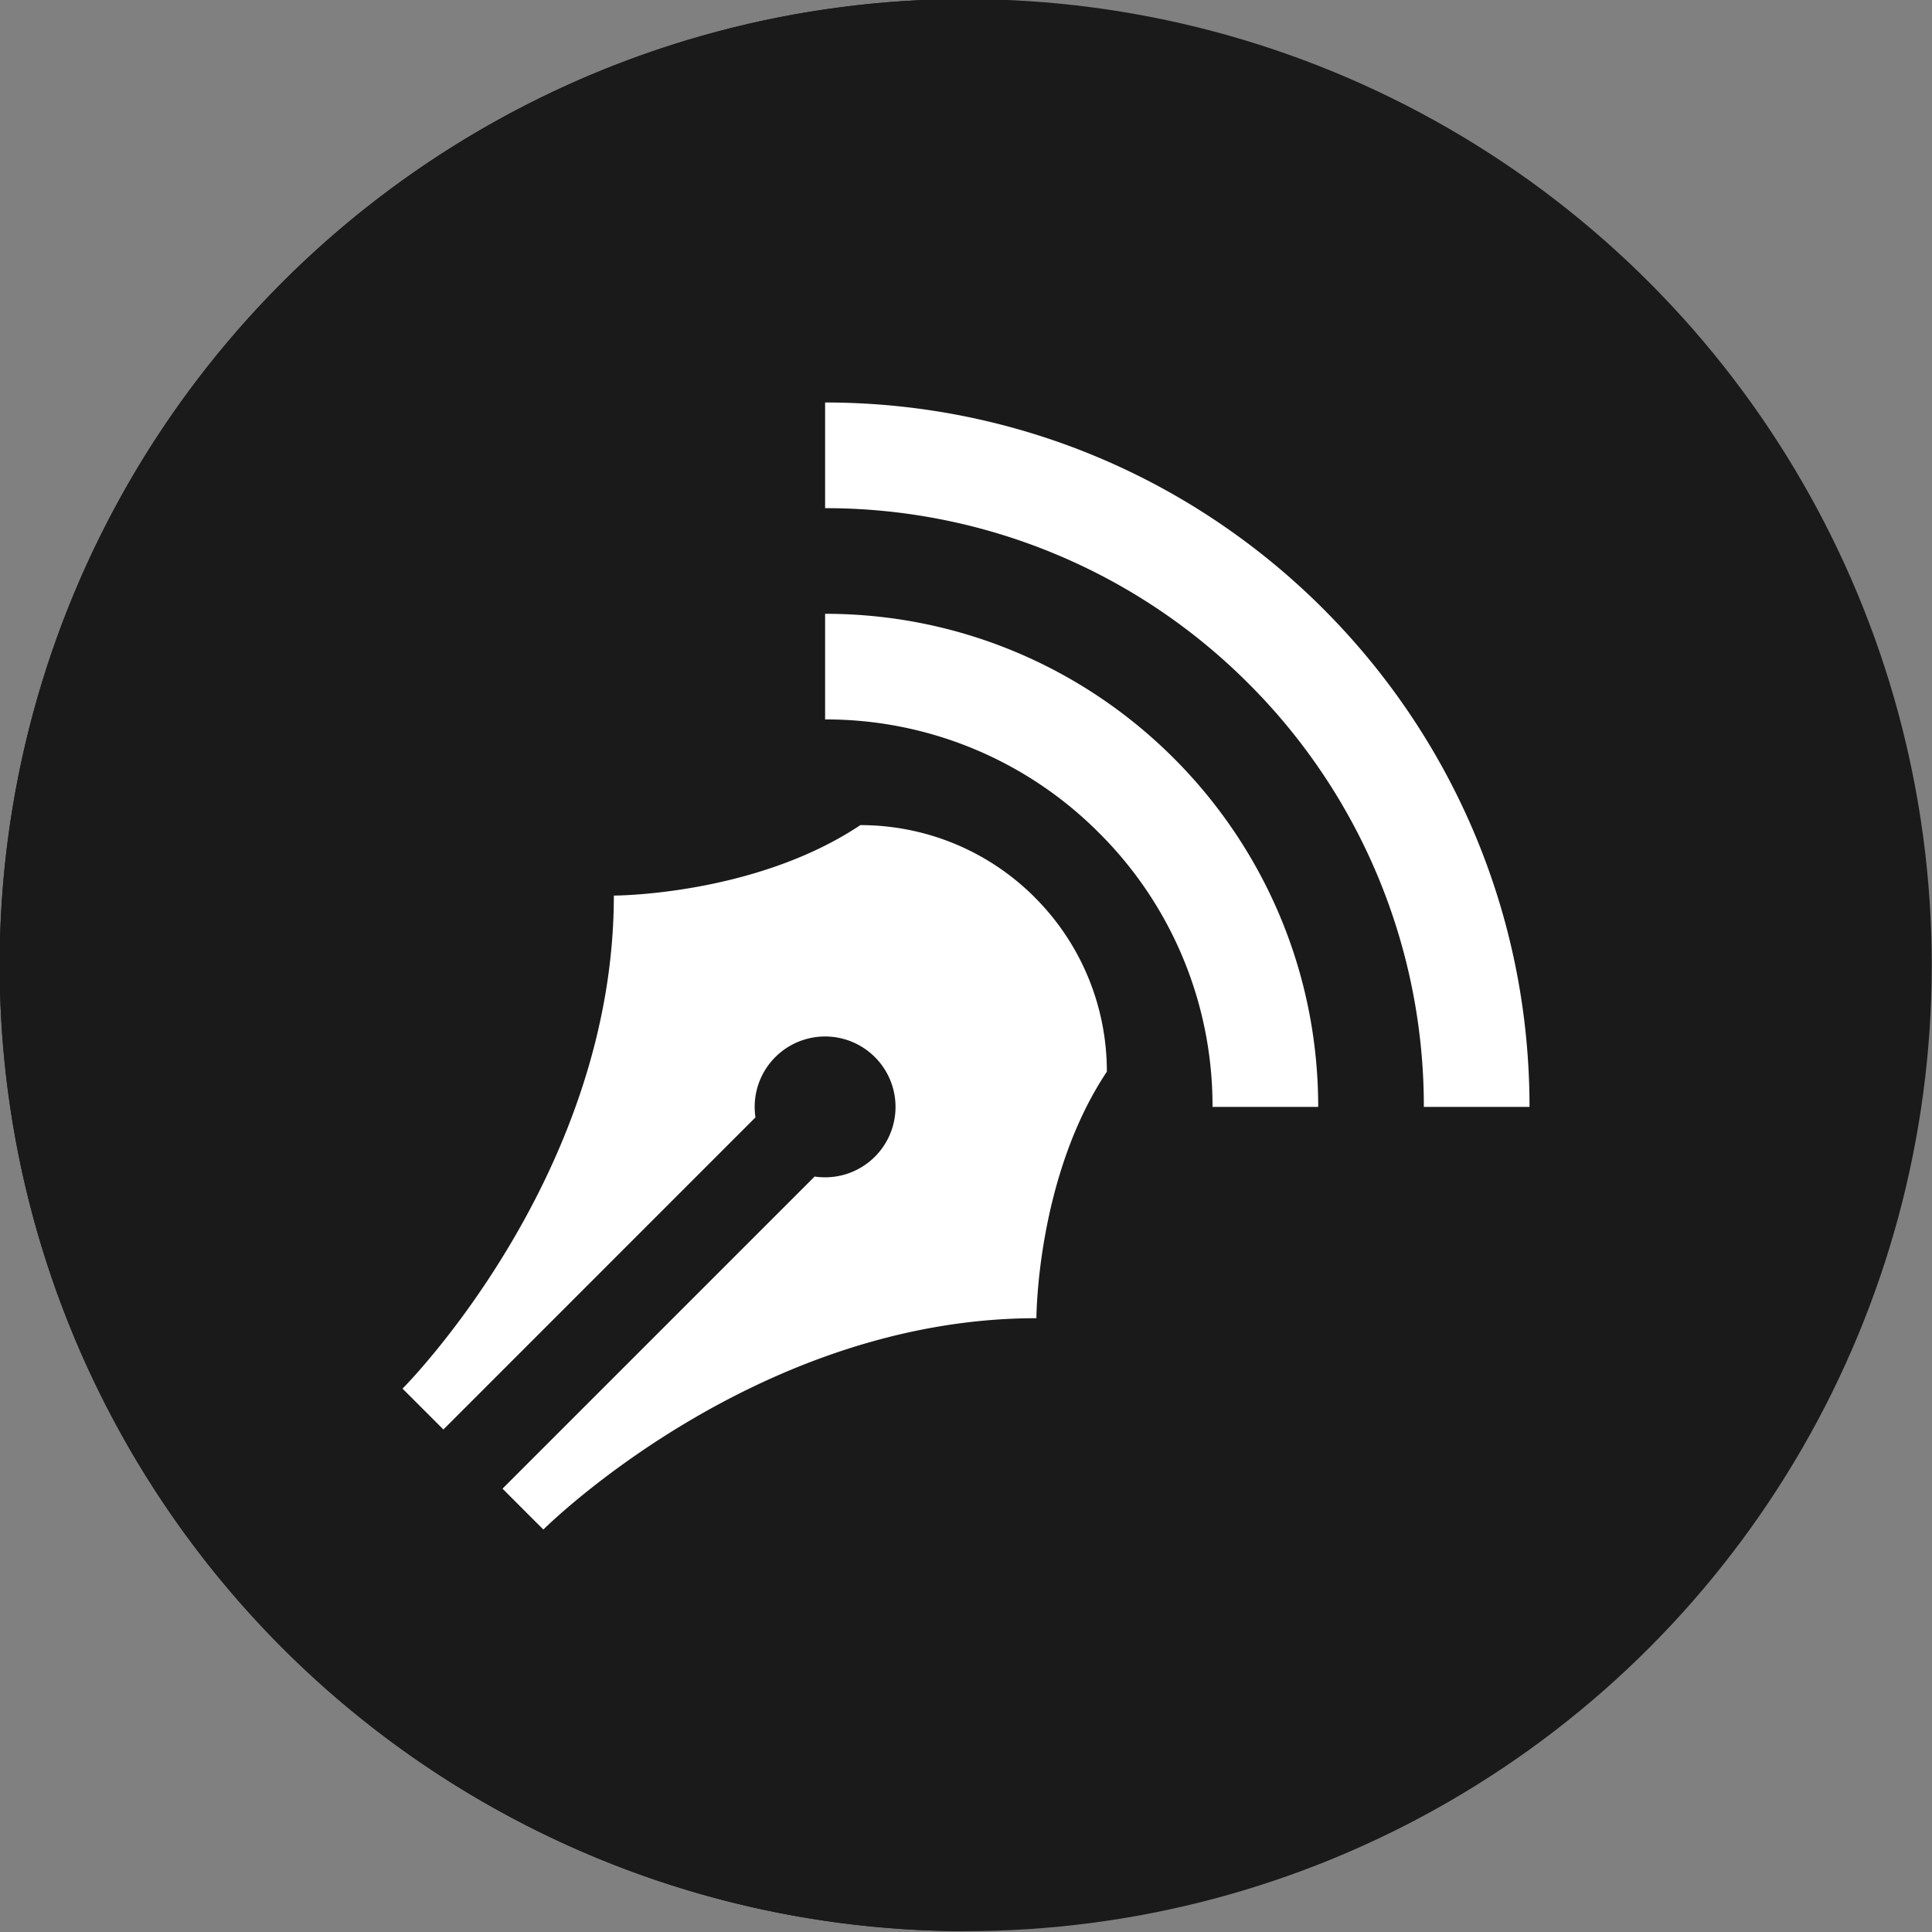 <svg xmlns="http://www.w3.org/2000/svg" width="42.667" height="42.667" viewBox="0 0 40 40"><rect x="0" y="0" width="40" height="40" fill="#808080" stroke="none"/><g transform="translate(-174.706 -558.747) scale(3.228)" fill="#1a1a1a"><circle r="6.196" cy="179.284" cx="60.316"/><path d="M60.316 185.48a6.196 6.196 0 0 1 0-12.392z"/></g><path d="M17.083 12.708c5.638 0 10.209 4.57 10.209 10.209h-2.188a7.968 7.968 0 0 0-2.349-5.672 7.969 7.969 0 0 0-5.672-2.35zm0-4.375c8.055 0 14.584 6.53 14.584 14.584h-2.188a12.357 12.357 0 0 0-3.63-8.765 12.358 12.358 0 0 0-8.766-3.631zm4.339 10.245a5.086 5.086 0 0 1 1.494 3.61c-1.458 2.188-1.458 5.104-1.458 5.104-5.833 0-10.208 4.375-10.208 4.375l-.32-.319-.526-.527 6.462-6.462a1.458 1.458 0 1 0-1.225-1.225L9.18 29.596l-.846-.846s4.375-4.375 4.375-10.208c0 0 2.917 0 5.104-1.459 1.307 0 2.613.499 3.61 1.495z" fill="#fff"/></svg>